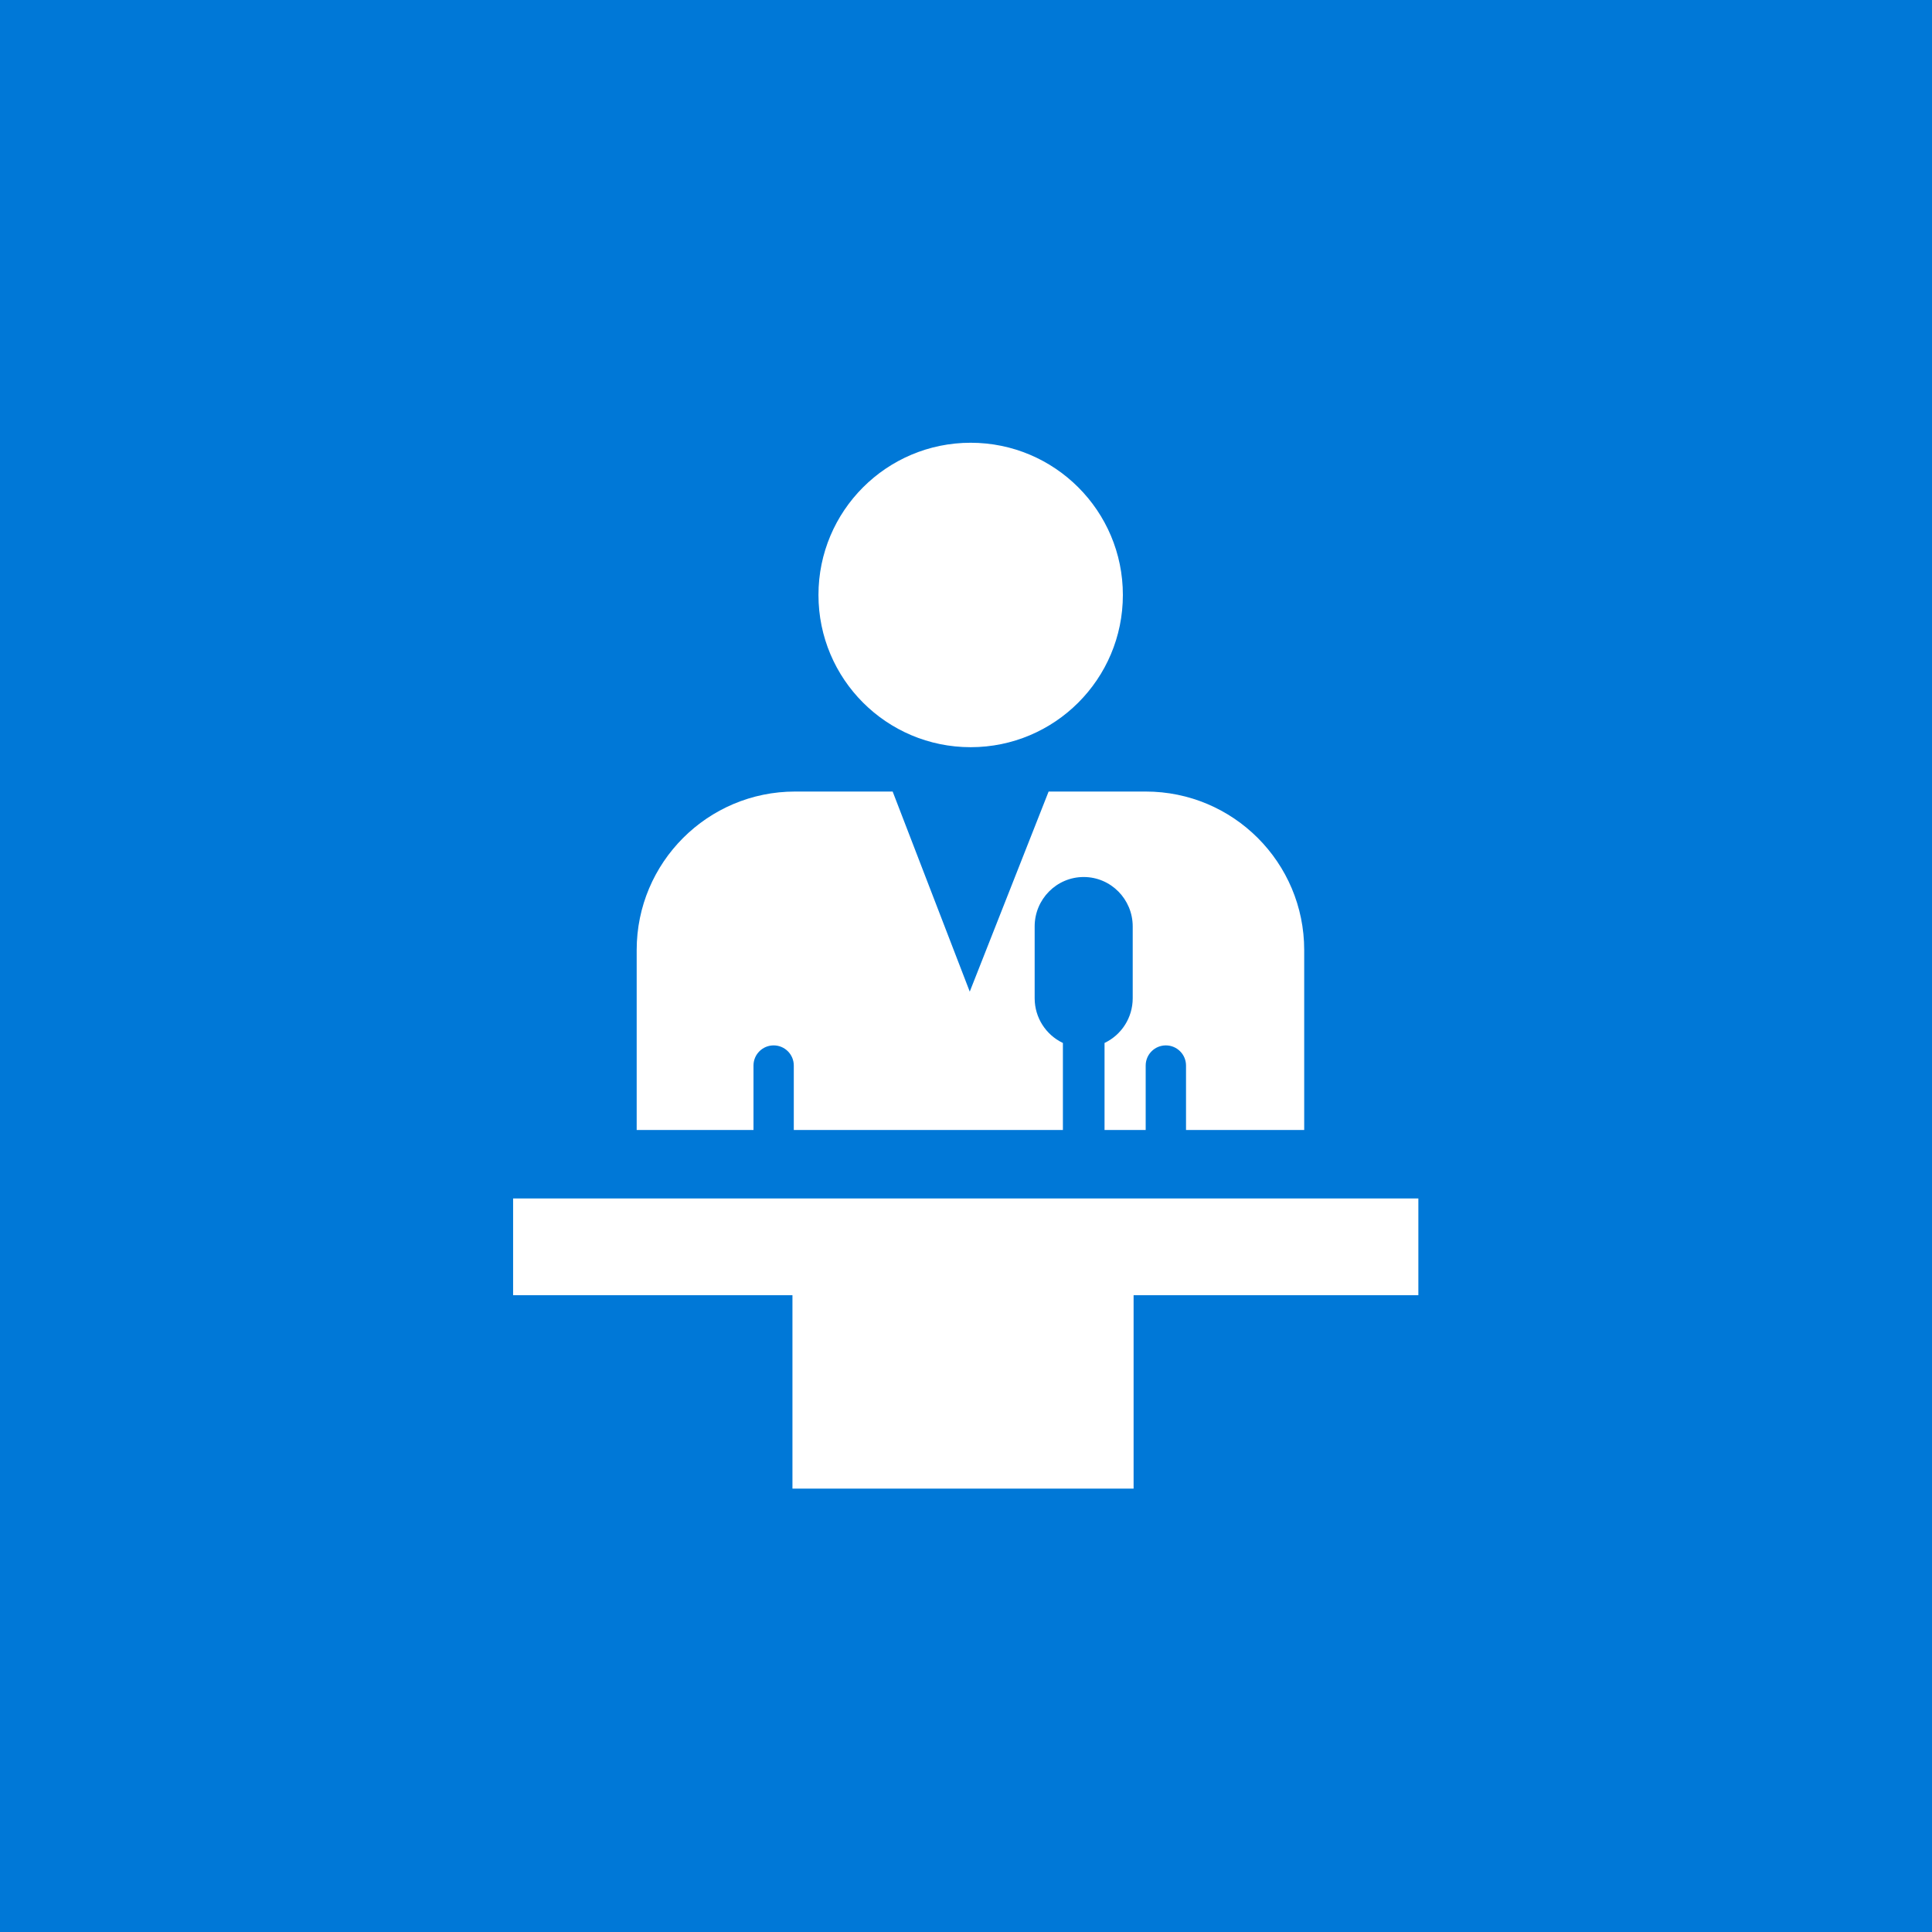 <?xml version="1.0" encoding="utf-8"?>
<svg xmlns="http://www.w3.org/2000/svg" height="48" width="48" viewBox="0 0 48 48">
  <g>
    <rect height="48" width="48" fill="#0078D7" />
    <path id="path1" transform="rotate(0,24,24) translate(12.748,11) scale(0.812,0.812)  " fill="#FFFFFF" d="M0,23.123L27.698,23.123 27.698,26.082 18.985,26.082 18.985,32 8.547,32 8.547,26.082 0,26.082z M8.629,10.672L11.613,10.672 13.972,16.794 16.385,10.672 19.355,10.672C22.034,10.672,24.205,12.843,24.205,15.521L24.205,21.027 20.589,21.027 20.589,19.055C20.589,18.715 20.312,18.439 19.972,18.439 19.631,18.439 19.355,18.715 19.355,19.055L19.355,21.027 18.096,21.027 18.096,18.364 18.109,18.358C18.612,18.114,18.958,17.596,18.958,16.996L18.958,14.799C18.958,13.965 18.287,13.287 17.458,13.287 16.63,13.287 15.958,13.965 15.958,14.799L15.958,16.996C15.958,17.596,16.306,18.114,16.808,18.358L16.822,18.365 16.822,21.027 8.588,21.027 8.588,19.055C8.588,18.715 8.312,18.439 7.972,18.439 7.631,18.439 7.355,18.715 7.355,19.055L7.355,21.027 3.781,21.027 3.781,15.521C3.781,12.843,5.952,10.672,8.629,10.672z M14,0C16.572,0 18.657,2.086 18.657,4.657 18.657,7.23 16.572,9.315 14,9.315 11.427,9.315 9.343,7.23 9.343,4.657 9.343,2.086 11.427,0 14,0z" />
  </g>
</svg>

